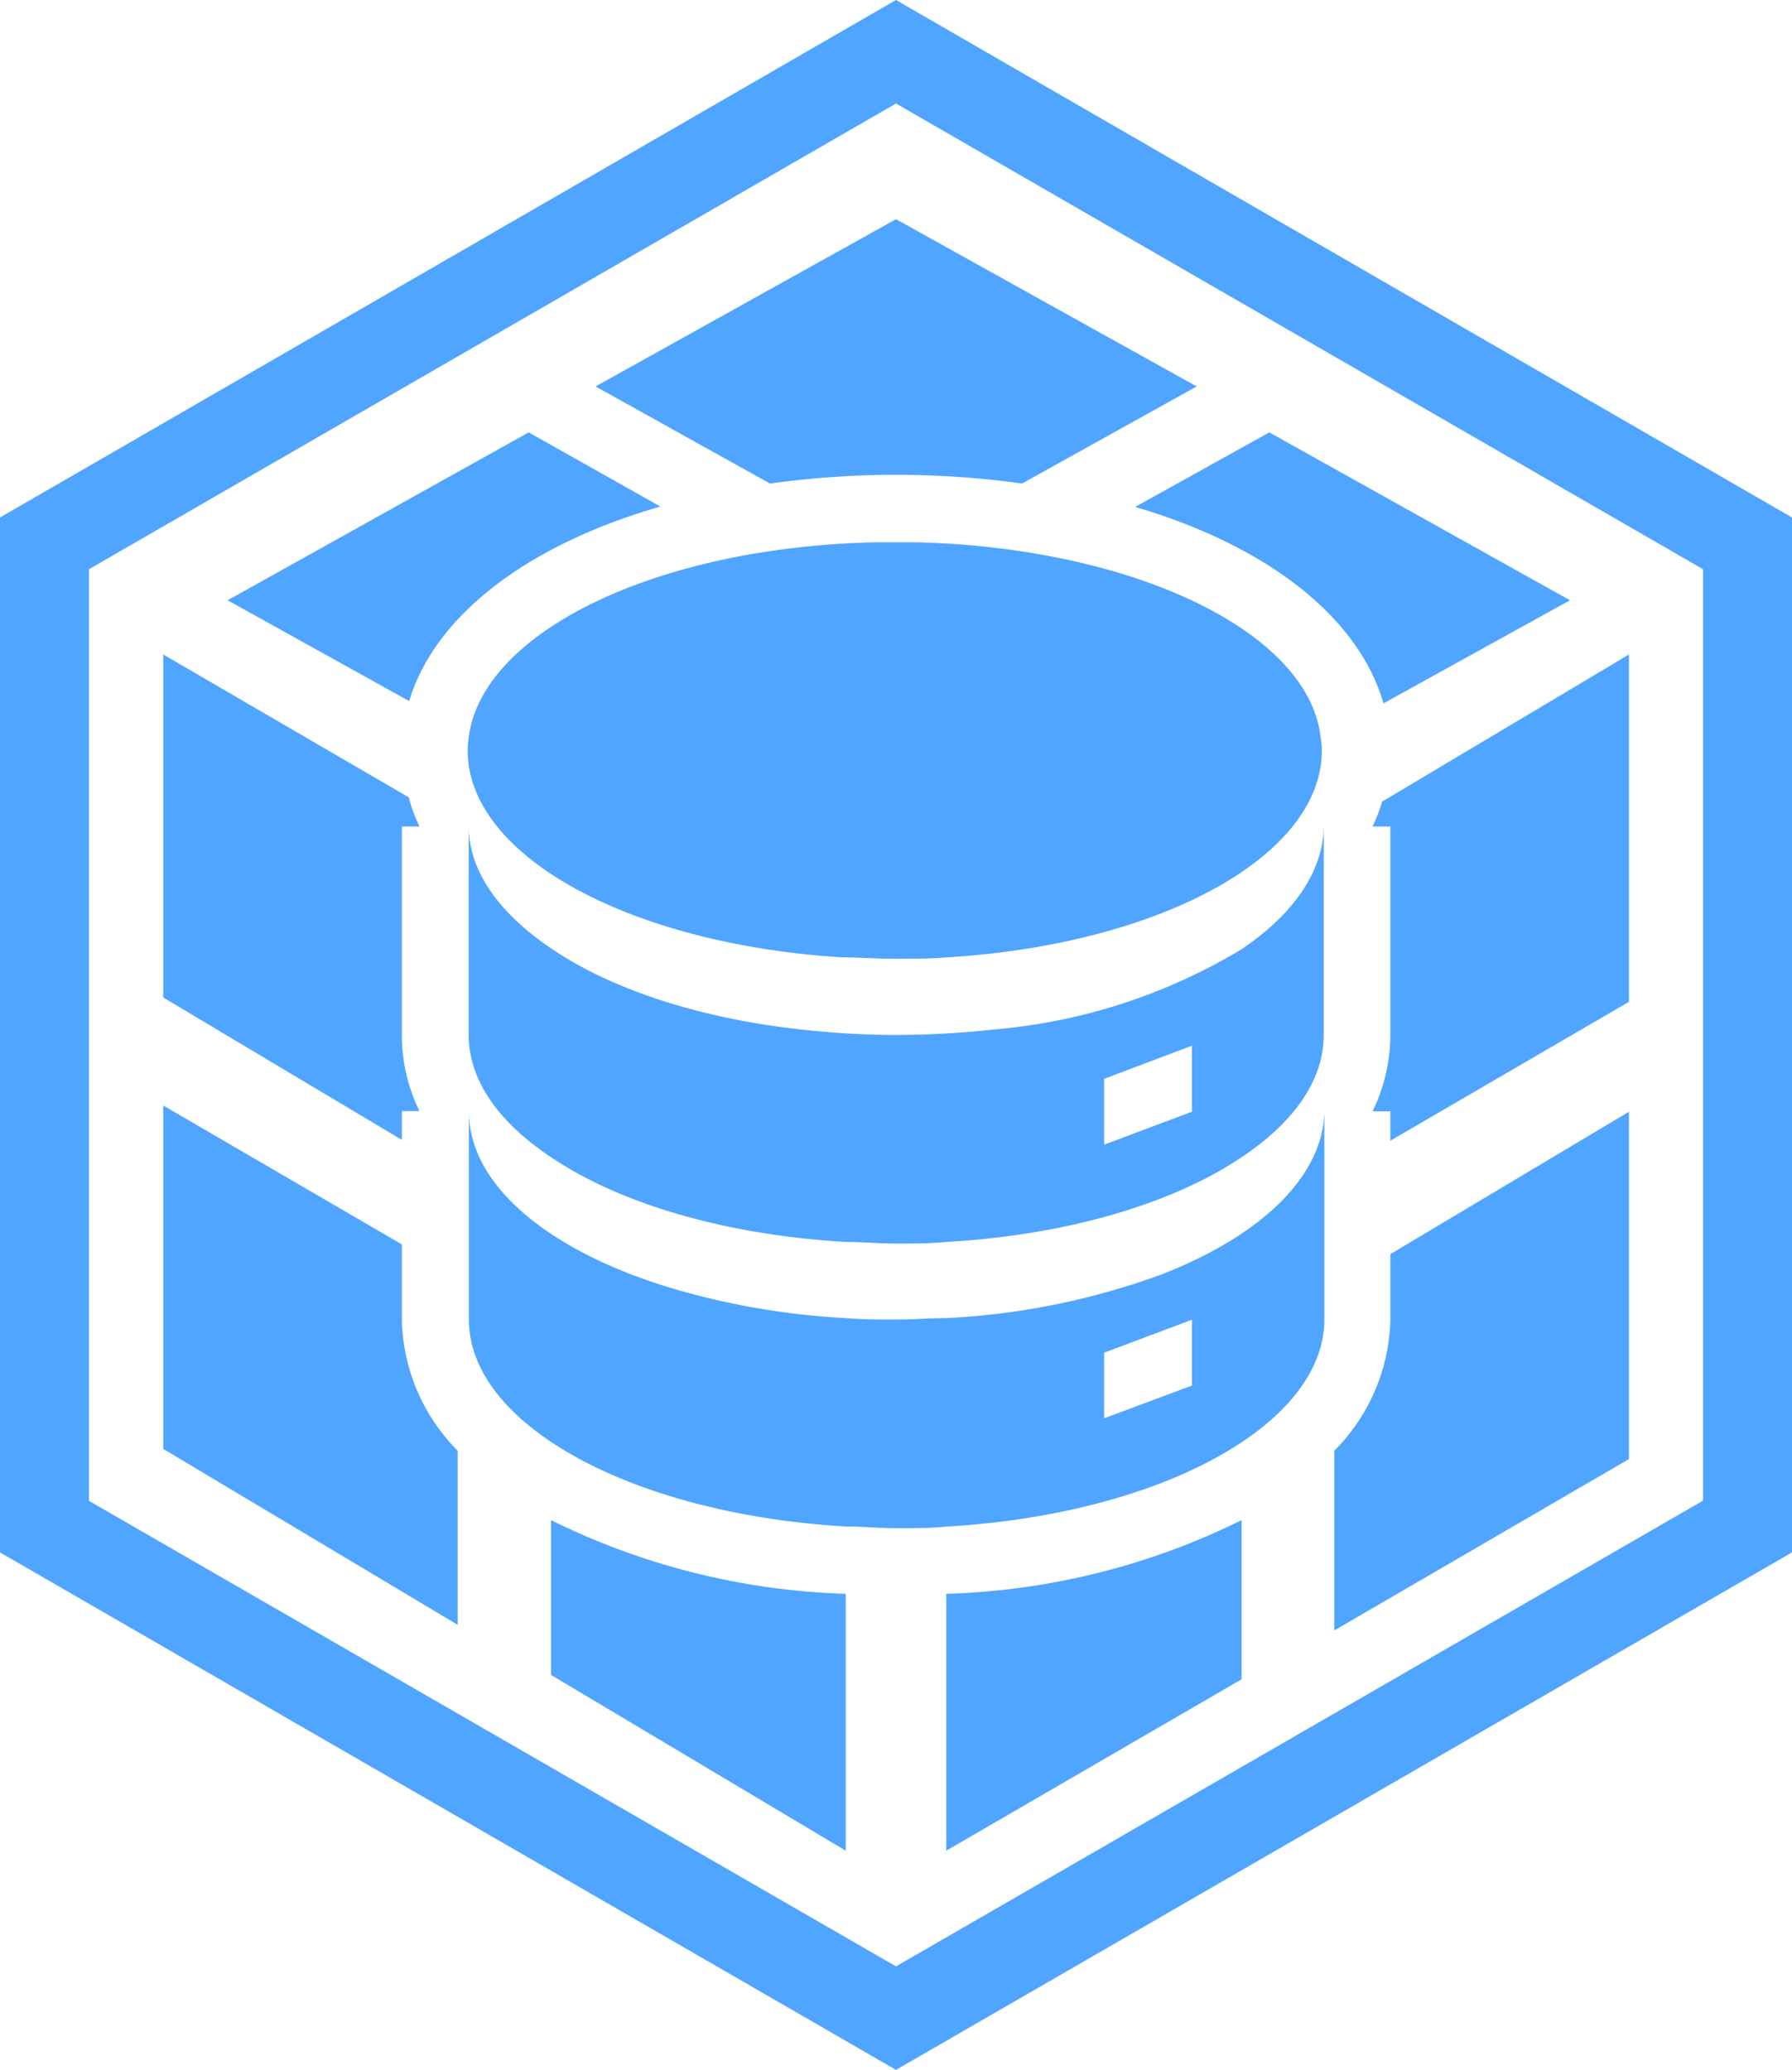 <svg xmlns="http://www.w3.org/2000/svg" viewBox="0 0 86.6 100"><defs><style>.cls-1{fill:#4fa5ff;}</style></defs><title>资源 55</title><g id="图层_2" data-name="图层 2"><g id="图层_2-2" data-name="图层 2"><path class="cls-1" d="M43.3,100,0,75V25L43.3,0,86.6,25V75Zm-39-27.49L43.3,95l39-22.5v-45L43.3,5l-39,22.5Z"/><path class="cls-1" d="M66.79,38.73a7.6,7.6,0,0,1-.46,1.2h.86V50a8.46,8.46,0,0,1-.86,3.69h.86v1.42L78.72,48.4V31.62Z"/><path class="cls-1" d="M67.19,63.75a9.25,9.25,0,0,1-2.71,6.34v8.68l14.24-8.28V53.71L67.19,60.59Z"/><path class="cls-1" d="M45.73,89.41,60,81.13V73.44A34.41,34.41,0,0,1,45.73,77Z"/><path class="cls-1" d="M26.63,80.92l14.24,8.49V77a34.45,34.45,0,0,1-14.24-3.56Z"/><path class="cls-1" d="M19.42,53.68h.85A8.38,8.38,0,0,1,19.42,50V39.93h.85a8.26,8.26,0,0,1-.52-1.41L7.89,31.62V48.19l11.53,6.88Z"/><path class="cls-1" d="M19.42,60.12,7.89,53.41V70l14.23,8.5V70.09a9.24,9.24,0,0,1-2.7-6.34Z"/><path class="cls-1" d="M75.87,29,61.34,20.89l-6.48,3.6c6.35,1.87,10.79,5.3,12,9.49Z"/><path class="cls-1" d="M25.55,20.89,11,29l8.77,4.87c1.26-4.17,5.76-7.56,12.14-9.4Z"/><path class="cls-1" d="M43.3,22.94a43.9,43.9,0,0,1,6.09.42l8.44-4.69L43.3,10.59,28.78,18.67l8.43,4.69A44.12,44.12,0,0,1,43.3,22.94Z"/><path class="cls-1" d="M60,45.86a27.74,27.74,0,0,1-12,3.88A43.56,43.56,0,0,1,43.3,50c-1.25,0-2.46-.06-3.65-.17-5.33-.46-9.94-1.92-13-4-2.48-1.67-4-3.71-4-5.93V50c0,2.22,1.49,4.26,4,5.92C29.93,58.13,35,59.66,40.87,60c.8,0,1.61.08,2.43.08s1.63,0,2.44-.08c5.84-.33,10.93-1.86,14.23-4.07,2.5-1.66,4-3.7,4-5.92V39.93C63.94,42.15,62.47,44.19,60,45.86ZM57.6,53.71,53.36,55.3V52.12l4.24-1.6Z"/><path class="cls-1" d="M56.16,61.56a35.15,35.15,0,0,1-10.42,2.12c-.81,0-1.61.07-2.44.07s-1.63,0-2.43-.07a36.4,36.4,0,0,1-8.63-1.51c-5.75-1.78-9.58-4.91-9.58-8.48V63.75c0,2.21,1.49,4.27,4,5.93,3.3,2.2,8.39,3.73,14.24,4.07.8,0,1.61.08,2.43.08s1.63,0,2.44-.08c5.84-.34,10.93-1.87,14.23-4.07,2.5-1.66,4-3.72,4-5.93V53.69C63.94,56.87,60.9,59.71,56.16,61.56Zm1.44,5.38-4.24,1.58V65.35l4.24-1.59Z"/><path class="cls-1" d="M50.63,26.85a39.67,39.67,0,0,0-6.36-.65l-1,0-1,0a40.69,40.69,0,0,0-6.13.6c-7.43,1.33-12.84,4.68-13.47,8.68a6.48,6.48,0,0,0-.07.77c0,5.14,7.9,9.37,18.09,10,.84,0,1.69.07,2.55.07s1.72,0,2.55-.07c10.2-.62,18.09-4.85,18.09-10a4.2,4.2,0,0,0-.06-.62C63.38,31.6,58,28.22,50.63,26.85Z"/><polygon class="cls-1" points="22.12 53.68 22.12 53.68 22.12 53.68 22.12 53.68"/><polygon class="cls-1" points="22.12 39.93 22.12 39.93 22.12 39.93 22.12 39.93"/><path class="cls-1" d="M22.1,39.89s0,0,0,0v0Z"/></g></g></svg>